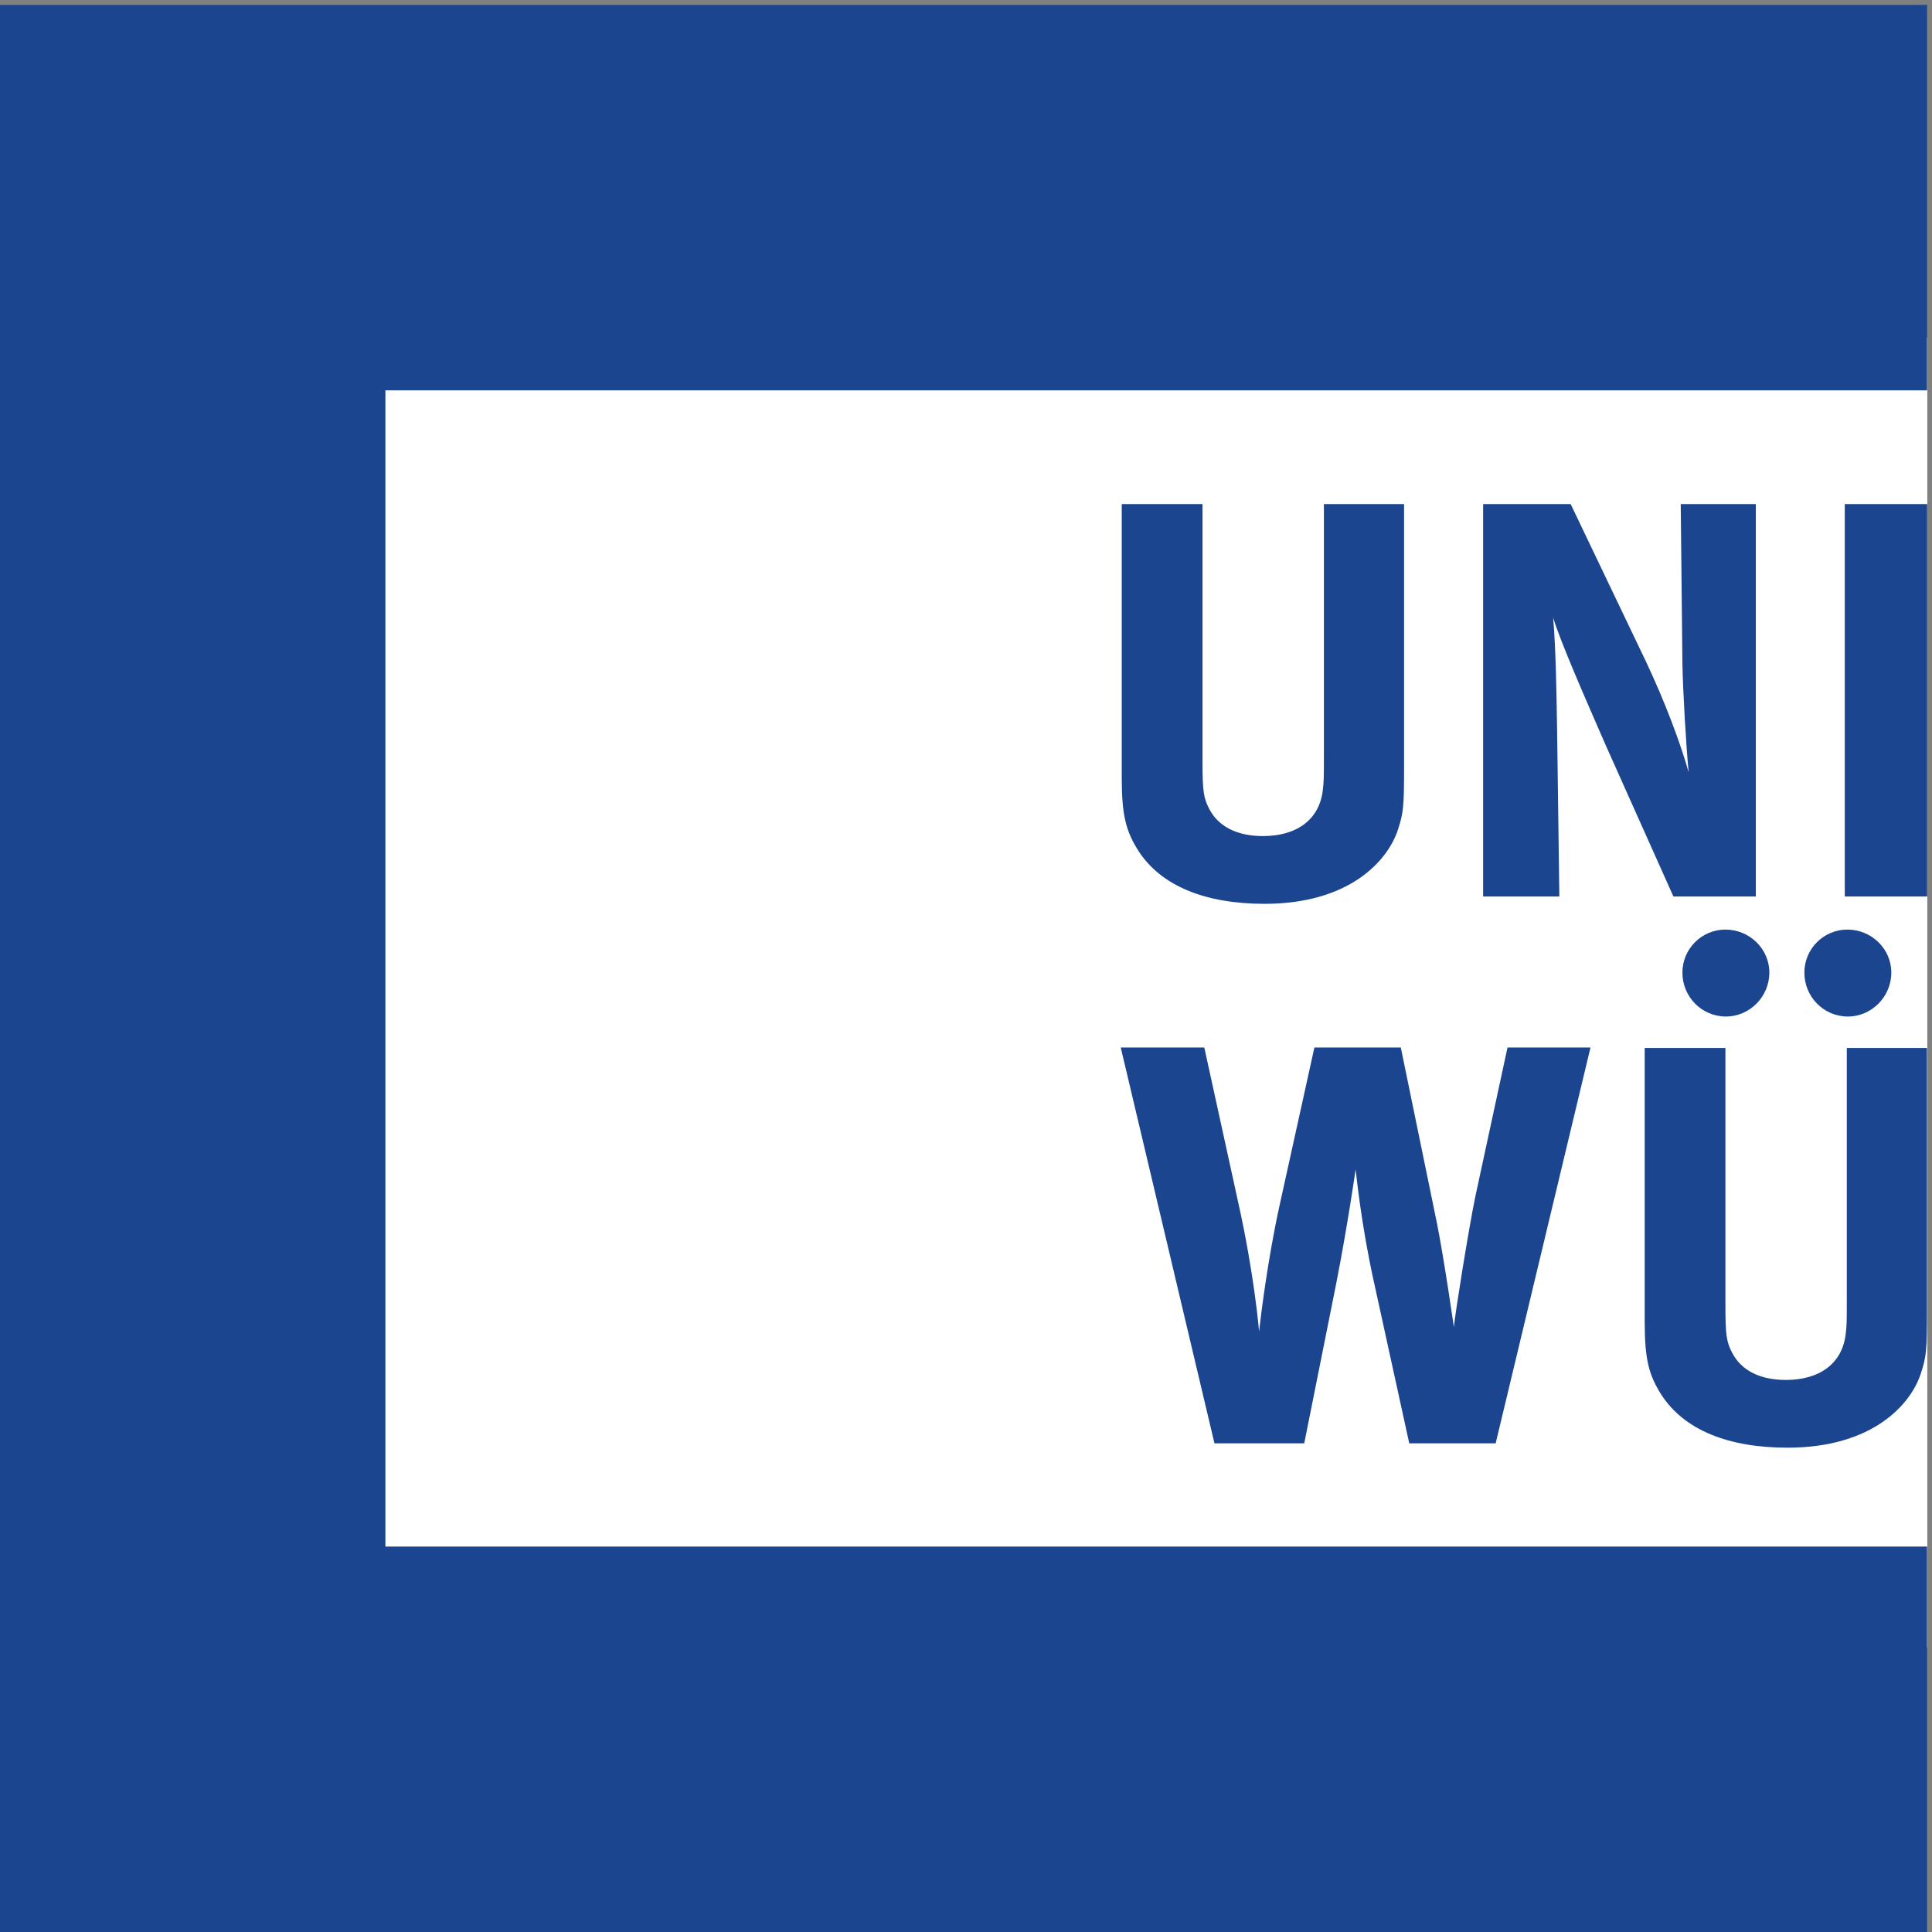 <?xml version="1.0" encoding="UTF-8" standalone="no"?>
<!-- Created with Inkscape (http://www.inkscape.org/) -->

<svg
   version="1.1"
   id="svg1"
   width="94.493"
   height="94.493"
   viewBox="0 0 94.493 94.493"
   xmlns="http://www.w3.org/2000/svg"
   xmlns:svg="http://www.w3.org/2000/svg">
  <rect x="0" y="0" width="94.493" height="94.493" fill="#808080" stroke="none"/>
  <defs
     id="defs1" />
  <g
     id="g1">
    <g
       id="group-R5">
      <path
         id="path2"
         d="M 708.746,104.668 H 133.313 V 586.34 H 708.746 V 104.668"
         style="fill:#ffffff;fill-opacity:1;fill-rule:evenodd;stroke:none"
         transform="matrix(0.133,0,0,-0.133,0,94.493)" />
      <path
         id="path3"
         d="M 0,0 V 708.656 H 708.656 V 566.93 H 141.73 V 141.738 H 708.656 V 0 H 0"
         style="fill:#1b458f;fill-opacity:1;fill-rule:evenodd;stroke:none"
         transform="matrix(0.133,0,0,-0.133,0,94.493)" />
      <path
         id="path4"
         d="m 412.516,525.102 h 29.695 v -94.887 c 0,-10.797 0.422,-13.285 2.492,-17.231 3.32,-6.437 10.176,-9.968 19.727,-9.968 12.664,0 20.761,6.23 22.011,16.82 0.411,3.113 0.411,5.187 0.411,12.875 v 92.391 h 29.48 v -97.168 c 0,-13.707 -0.203,-16.407 -2.273,-22.629 -3.75,-11.422 -17.864,-27.203 -49.004,-27.203 -22.012,0 -38,6.644 -46.309,19.308 -4.766,7.477 -6.23,13.289 -6.23,27.199 v 100.493"
         style="fill:#1b458f;fill-opacity:1;fill-rule:nonzero;stroke:none"
         transform="matrix(0.133,0,0,-0.133,0,94.493)" />
      <path
         id="path5"
         d="m 545.406,525.102 h 32.188 l 27.605,-57.719 c 7.266,-15.367 12.871,-30.524 15.781,-40.903 -1.042,11.211 -2.078,29.692 -2.285,39.657 l -0.625,58.965 h 27.618 V 380.801 h -30.313 l -24.715,55.23 c -7.883,18.063 -16.816,38.41 -19.512,47.336 1.036,-11.836 1.25,-28.855 1.454,-40.902 l 0.832,-61.664 h -28.028 v 144.301"
         style="fill:#1b458f;fill-opacity:1;fill-rule:nonzero;stroke:none"
         transform="matrix(0.133,0,0,-0.133,0,94.493)" />
      <path
         id="path6"
         d="m 678.395,525.102 h 30.312 V 380.801 h -30.312 v 144.301"
         style="fill:#1b458f;fill-opacity:1;fill-rule:nonzero;stroke:none"
         transform="matrix(0.133,0,0,-0.133,0,94.493)" />
      <path
         id="path7"
         d="m 412.145,325.258 h 30.722 l 12.461,-56.891 c 6.024,-26.988 7.684,-47.547 7.684,-47.547 0.617,5.606 3.117,26.16 7.472,46.094 l 12.871,58.344 h 31.778 l 13.281,-64.57 c 2.695,-13.497 6.231,-38.208 6.231,-38.208 0.41,4.571 5.398,35.922 7.89,47.965 l 11.836,54.813 h 30.516 L 550.016,179.711 h -31.778 l -12.871,58.762 c -4.98,22.422 -6.64,40.691 -6.855,41.937 0,0 -2.903,-20.347 -7.051,-41.523 l -11.836,-59.176 h -33.02 l -34.46,145.547"
         style="fill:#1b458f;fill-opacity:1;fill-rule:nonzero;stroke:none"
         transform="matrix(0.133,0,0,-0.133,0,94.493)" />
      <path
         id="path8"
         d="m 604.82,325.102 h 29.688 v -94.887 c 0,-10.797 0.41,-13.285 2.488,-17.231 3.332,-6.437 10.176,-9.968 19.727,-9.968 12.668,0 20.761,6.23 22.004,16.82 0.418,3.113 0.418,5.187 0.418,12.875 v 92.391 h 29.484 v -97.168 c 0,-13.707 -0.207,-16.407 -2.285,-22.629 -3.731,-11.422 -17.852,-27.203 -49.004,-27.203 -22.004,0 -37.988,6.644 -46.289,19.308 -4.785,7.477 -6.231,13.289 -6.231,27.199 v 100.493"
         style="fill:#1b458f;fill-opacity:1;fill-rule:nonzero;stroke:none"
         transform="matrix(0.133,0,0,-0.133,0,94.493)" />
      <path
         id="path9"
         d="m 634.496,368.629 c 8.899,0 16.164,-7.086 16.164,-15.809 0,-8.898 -7.265,-16.164 -15.976,-16.164 -8.907,0 -15.996,7.266 -15.996,16.164 0,8.723 7.089,15.809 15.808,15.809"
         style="fill:#1b458f;fill-opacity:1;fill-rule:nonzero;stroke:none"
         transform="matrix(0.133,0,0,-0.133,0,94.493)" />
      <path
         id="path10"
         d="m 679.352,368.629 c 8.894,0 16.16,-7.086 16.16,-15.809 0,-8.898 -7.266,-16.164 -15.985,-16.164 -8.906,0 -15.988,7.266 -15.988,16.164 0,8.723 7.082,15.809 15.813,15.809"
         style="fill:#1b458f;fill-opacity:1;fill-rule:nonzero;stroke:none"
         transform="matrix(0.133,0,0,-0.133,0,94.493)" />
    </g>
  </g>
</svg>
